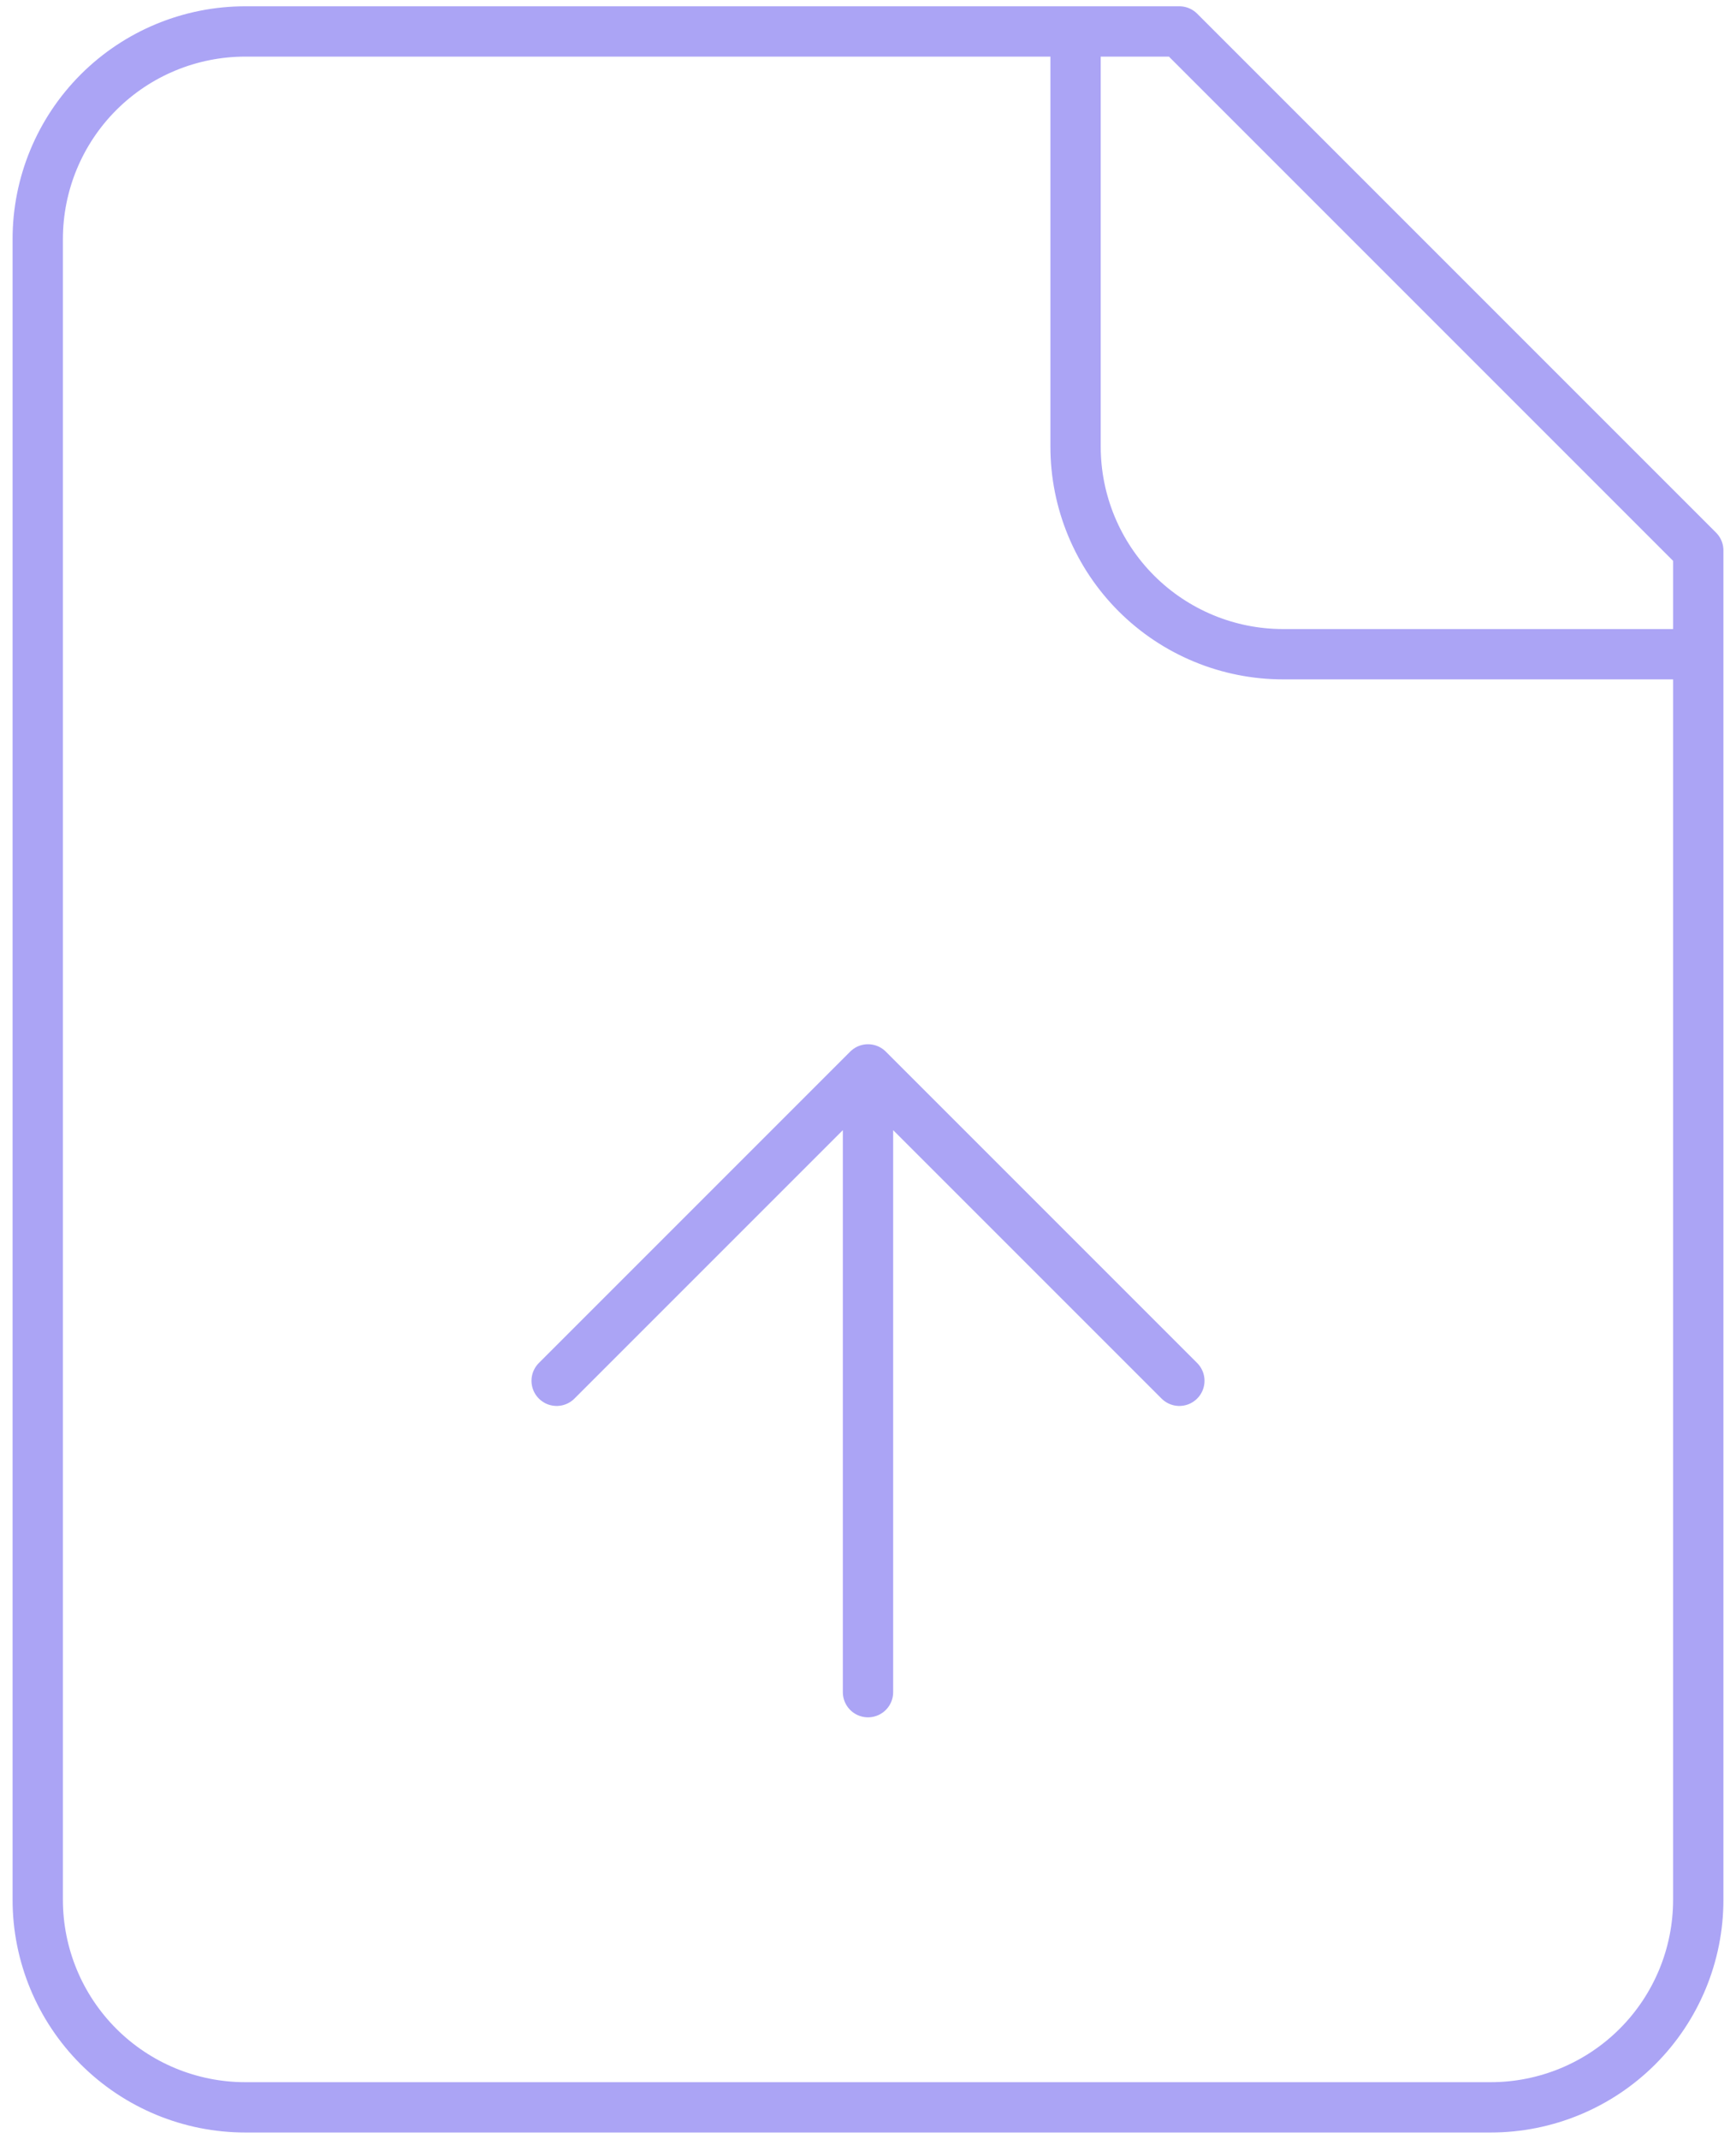 <svg width="69" height="85" viewBox="0 0 69 85" fill="none" xmlns="http://www.w3.org/2000/svg">
<path d="M42.75 1.25V17.75C42.75 19.938 43.619 22.037 45.166 23.584C46.714 25.131 48.812 26 51 26H67.5M34.5 42.5V67.25M34.5 42.5L46.875 54.875M34.5 42.5L22.125 54.875M46.875 1.25H9.75C7.562 1.25 5.464 2.119 3.916 3.666C2.369 5.214 1.5 7.312 1.5 9.5V75.5C1.5 77.688 2.369 79.787 3.916 81.334C5.464 82.881 7.562 83.75 9.75 83.75H59.25C61.438 83.75 63.536 82.881 65.084 81.334C66.631 79.787 67.5 77.688 67.5 75.5V21.875L46.875 1.25Z" stroke="#ABA4F5" stroke-width="2" stroke-linecap="round" stroke-linejoin="round"/>
</svg>
